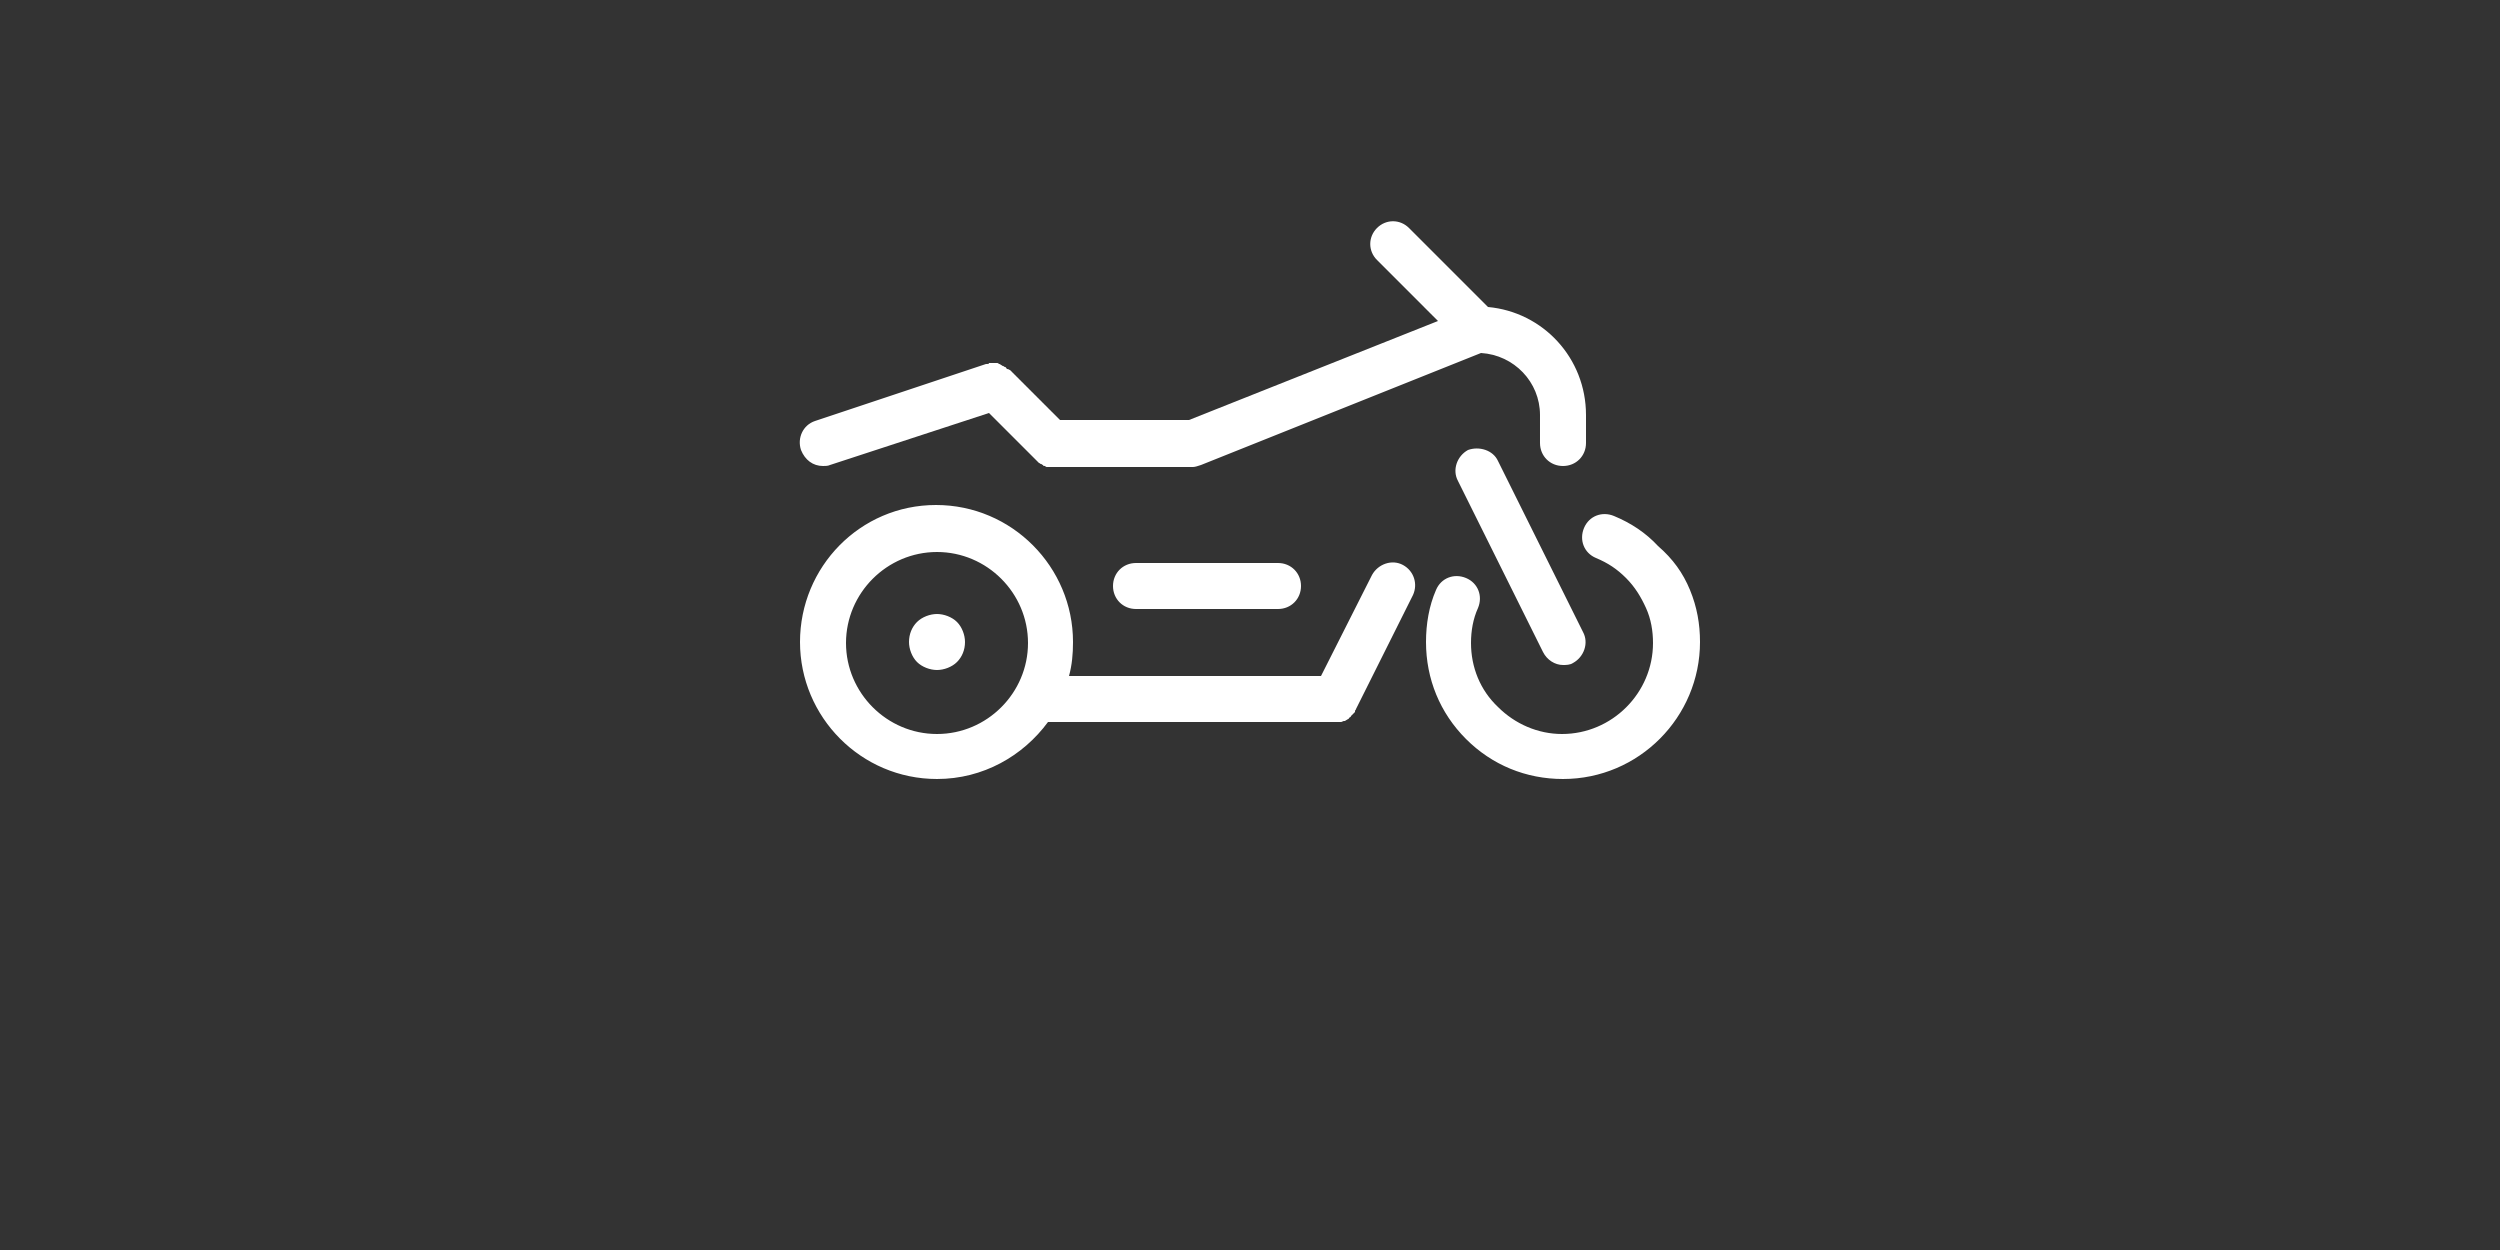 <?xml version="1.0" encoding="utf-8"?>
<!-- Generator: Adobe Illustrator 16.0.4, SVG Export Plug-In . SVG Version: 6.00 Build 0)  -->
<!DOCTYPE svg PUBLIC "-//W3C//DTD SVG 1.1//EN" "http://www.w3.org/Graphics/SVG/1.1/DTD/svg11.dtd">
<svg version="1.1" id="Layer_1" xmlns="http://www.w3.org/2000/svg" xmlns:xlink="http://www.w3.org/1999/xlink" x="0px" y="0px"
	 width="500px" height="250px" viewBox="0 0 500 250" enable-background="new 0 0 500 250" xml:space="preserve">
<rect x="0" y="0" width="500" height="250" fill="#333333" stroke="none"/>
<path fill="#FFFFFF" d="M280.6,113c-2.199-1.2-5-0.2-6.199,2l-10.2,20.2h-50.4c0.6-2.2,0.8-4.4,0.8-6.8c0-15-12.2-27.4-27.4-27.4
	c-15.2,0-27.2,12.4-27.2,27.4c0,15,12.2,27.399,27.4,27.399c9.2,0,17.2-4.6,22.2-11.399c0.2,0,0.4,0,0.6,0h57l0,0c0.2,0,0.6,0,0.8,0
	h0.2c0.2,0,0.399-0.2,0.6-0.2c0,0,0,0,0.2,0c0.2-0.2,0.4-0.2,0.6-0.4c0,0,0.2,0,0.2-0.2c0.2-0.199,0.4-0.199,0.4-0.399
	c0,0,0,0,0.2-0.2c0.199-0.2,0.399-0.4,0.6-0.6c0,0,0,0,0-0.2s0.2-0.2,0.2-0.4L282.6,119C283.6,116.8,282.8,114.2,280.6,113z
	 M187.4,146.8c-10,0-18.2-8.2-18.2-18.2c0-10,8.2-18.2,18.2-18.2s18.2,8.2,18.2,18.2C205.6,138.6,197.4,146.8,187.4,146.8z M202,74
	l10,10h25.8l49.8-19.8L275.4,52c-1.801-1.8-1.801-4.6,0-6.4c1.8-1.8,4.6-1.8,6.399,0l15.8,15.8c11,1,19.601,10.2,19.601,21.6v5.6
	c0,2.6-2,4.6-4.601,4.6c-2.6,0-4.6-2-4.6-4.6V83c0-6.6-5.2-12-11.8-12.4l-56,22.4c-0.6,0.2-1.2,0.4-1.6,0.4h-28.4
	c-0.2,0-0.6,0-0.8,0c-0.2,0-0.2,0-0.4-0.2c-0.2,0-0.4,0-0.4-0.2c-0.2,0-0.2-0.2-0.4-0.2c-0.2,0-0.2-0.2-0.4-0.2
	c-0.2-0.2-0.4-0.4-0.6-0.6l0,0l-9.4-9.4L166,93c-0.4,0.2-1,0.2-1.4,0.2c-2,0-3.6-1.2-4.4-3.2c-0.8-2.4,0.4-5,2.8-5.8l34.2-11.4h0.2
	c0.2,0,0.4,0,0.4-0.2c0.2,0,0.2,0,0.4,0c0.2,0,0.2,0,0.4,0c0.2,0,0.4,0,0.4,0c0.2,0,0.2,0,0.4,0c0.2,0,0.2,0,0.4,0.2
	c0.2,0,0.2,0,0.4,0.2c0.2,0,0.2,0.2,0.4,0.2c0.2,0,0.2,0.2,0.4,0.2s0.2,0.2,0.4,0.4C201.8,73.8,201.8,74,202,74z M299.6,92.2
	l17,34.2c1.2,2.199,0.2,5-2,6.199c-0.6,0.4-1.399,0.4-2,0.4c-1.6,0-3.199-1-4-2.6l-17-34.2c-1.199-2.2-0.199-5,2-6.2
	C295.8,89.2,298.6,90,299.6,92.2z M255.6,112.6c2.601,0,4.601,2,4.601,4.6c0,2.6-2,4.6-4.601,4.6H227.2c-2.6,0-4.6-2-4.6-4.6
	c0-2.6,2-4.6,4.6-4.6H255.6z M338,118c1.4,3.4,2,6.8,2,10.4c0,15-12.2,27.399-27.4,27.399c-7.399,0-14.199-2.8-19.399-8
	s-8-12-8-19.399c0-3.601,0.6-7.2,2-10.4c1-2.4,3.6-3.4,6-2.4c2.399,1,3.399,3.6,2.399,6c-1,2.2-1.399,4.6-1.399,7
	c0,4.801,1.8,9.4,5.399,12.801c3.4,3.399,8,5.399,12.801,5.399c10,0,18.199-8.2,18.199-18.2c0-2.399-0.399-4.8-1.399-7
	c-1-2.2-2.2-4.2-4-6c-1.8-1.8-3.601-3-6-4c-2.4-1-3.4-3.6-2.4-6s3.601-3.4,6-2.4c3.4,1.4,6.4,3.4,8.8,6
	C334.6,111.8,336.6,114.6,338,118z M191.4,124.4c1,1,1.6,2.6,1.6,4c0,1.6-0.6,3-1.6,4s-2.6,1.6-4,1.6s-3-0.6-4-1.6s-1.6-2.601-1.6-4
	c0-1.601,0.6-3,1.6-4s2.6-1.6,4-1.6S190.4,123.4,191.4,124.4z"/>
</svg>
